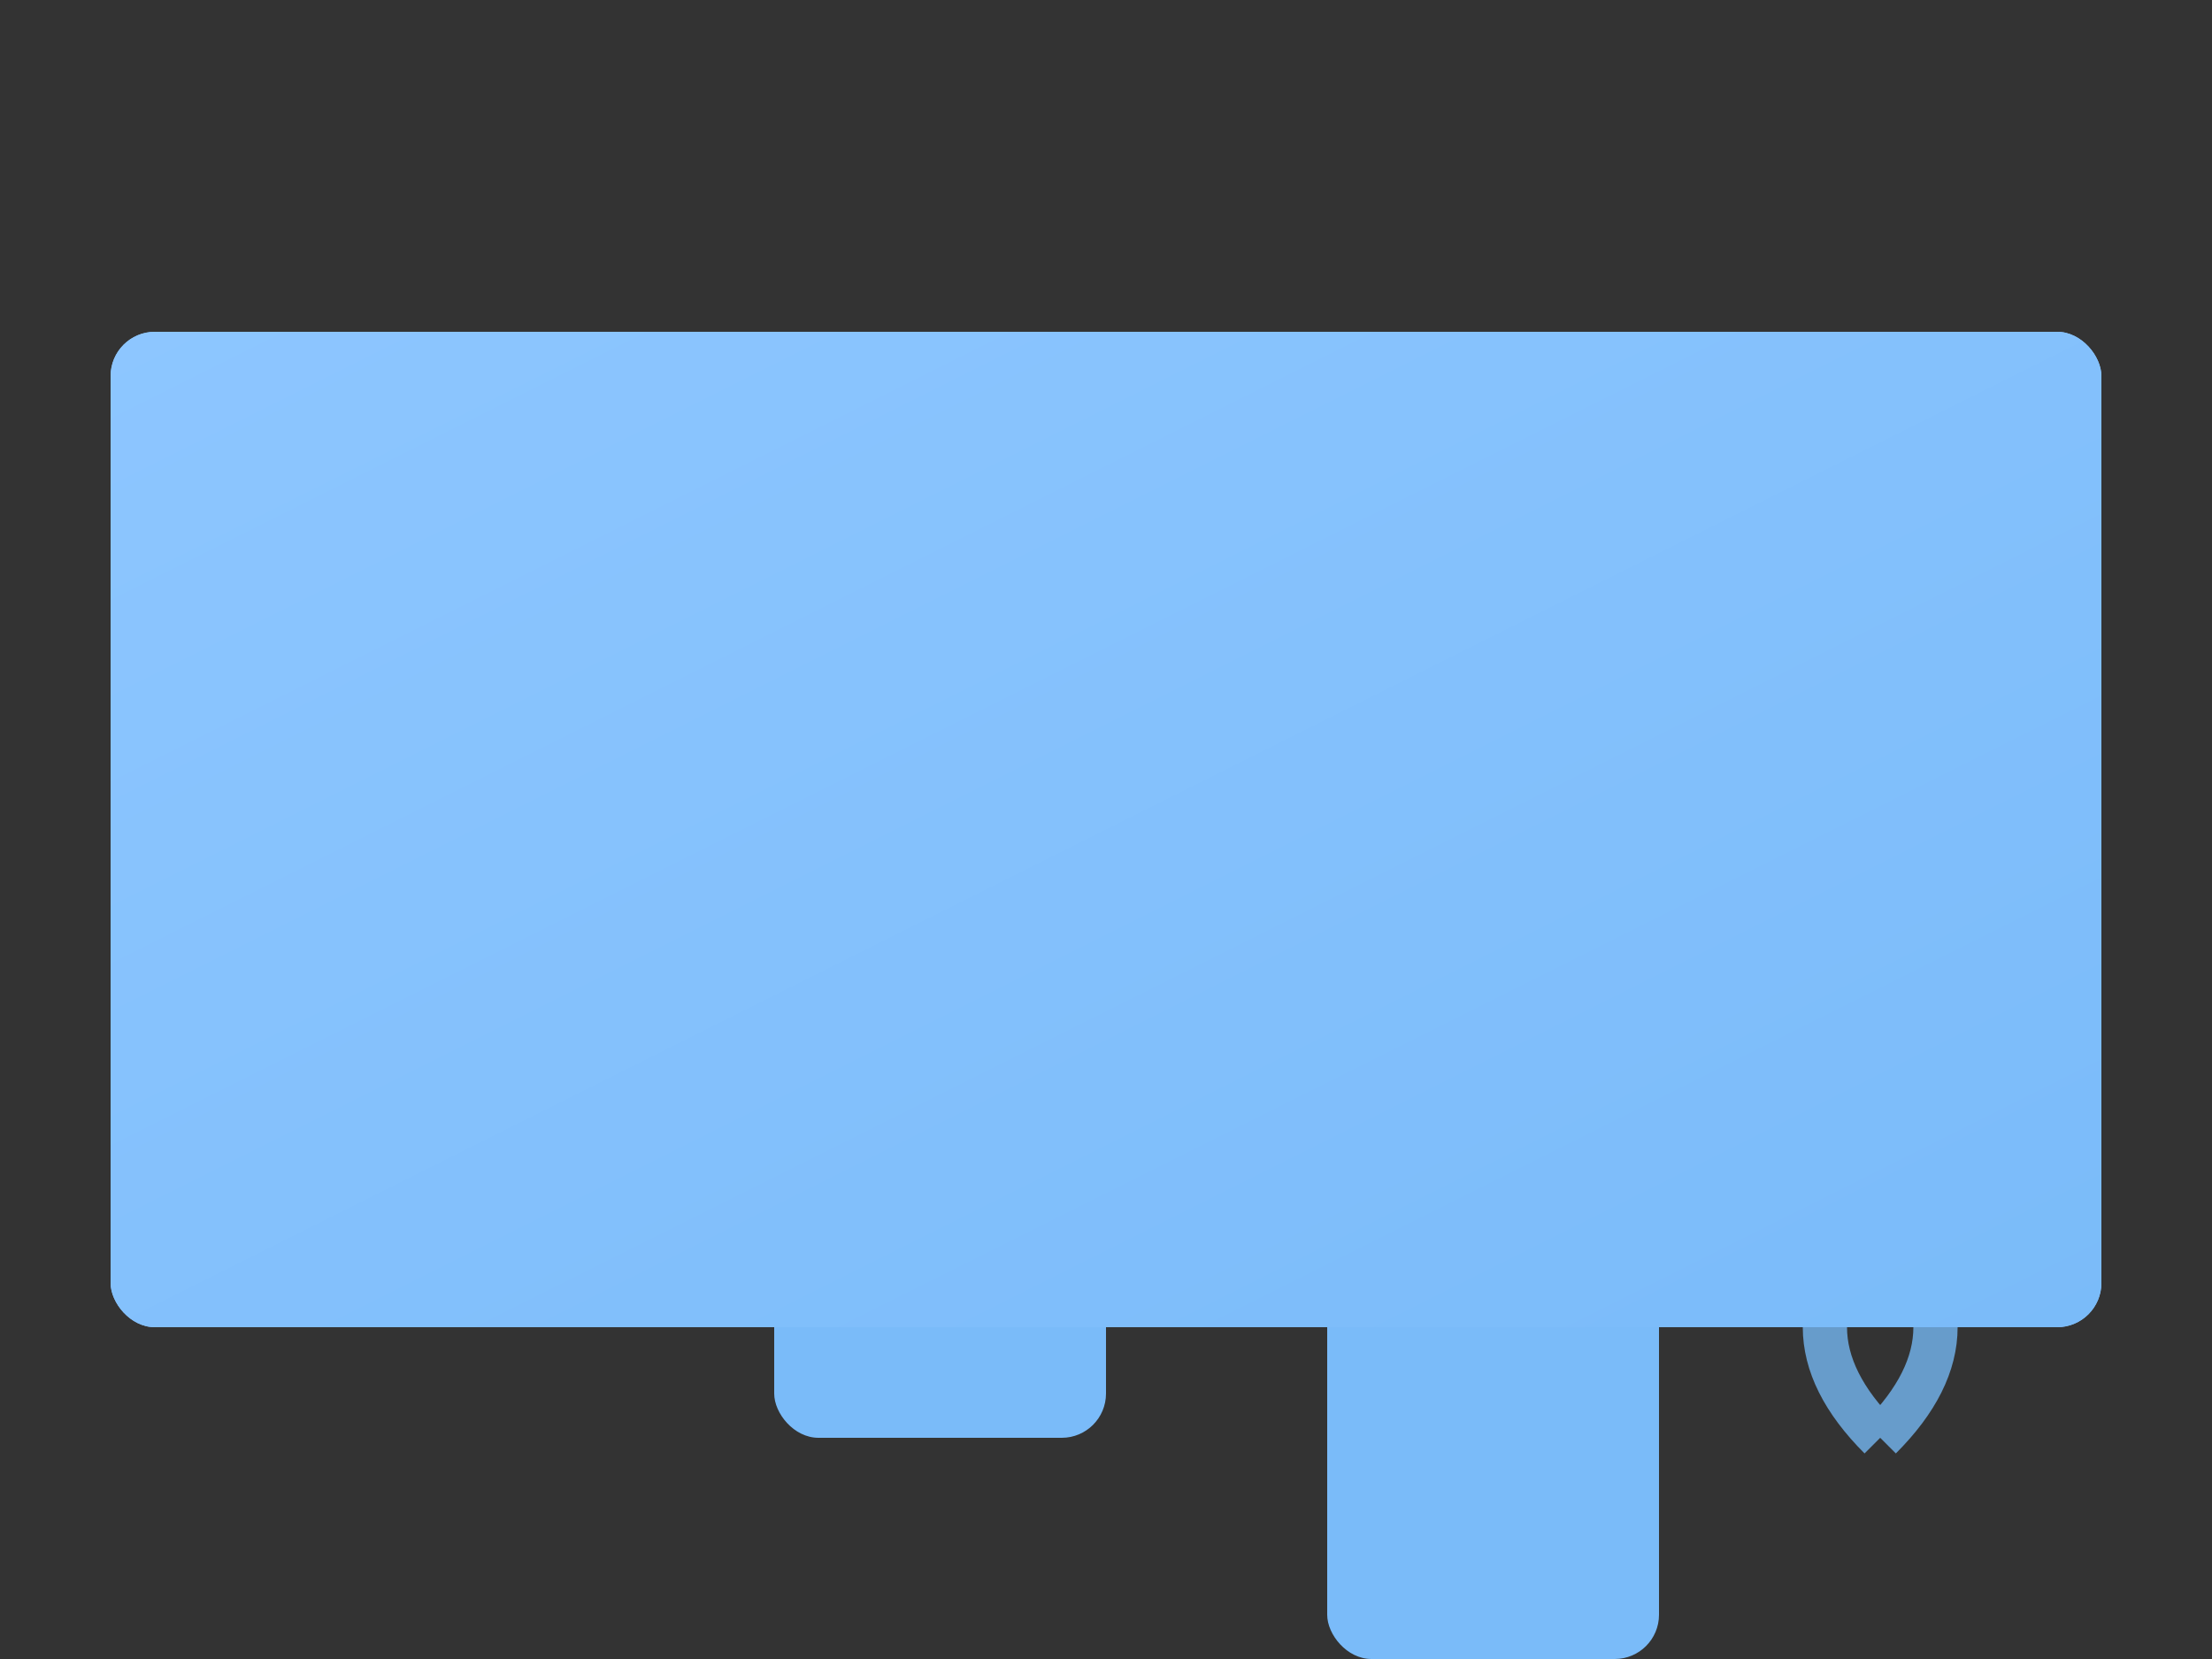<svg xmlns='http://www.w3.org/2000/svg' viewBox='0 0 100 75'>

<rect x="0" y="0" width="100" height="75" fill="#333333" stroke="none"/>

<!-- Body -->
<rect x='5' y='15' width='90' height='45' fill='#8DC6FF' rx='2'/>

<!-- Fins (towers of rectangles) -->
<rect x='10' y='35' width='15' height='20' fill='#7ABBF9' rx='2'/>
<rect x='35' y='40' width='15' height='25' fill='#7ABBF9' rx='2'/>
<rect x='60' y='45' width='15' height='30' fill='#7ABBF9' rx='2'/>

<!-- Dorsal fin (arch of curves) -->
<path d='M85,45 Q90,50 85,55' stroke='#679CCB' fill='transparent' stroke-width='2'/>

<!-- Tail (bridge of paths) -->
<path d='M85,55 Q90,60 85,65' stroke='#679CCB' fill='transparent' stroke-width='2'/>
<path d='M85,55 Q80,60 85,65' stroke='#679CCB' fill='transparent' stroke-width='2'/>

<!-- Eyes -->
<circle cx='35' cy='25' r='5' fill='#FFFFFF'>
  <circle cx='35' cy='25' r='3' fill='#000000'/>
</circle>
<circle cx='65' cy='25' r='5' fill='#FFFFFF'>
  <circle cx='65' cy='25' r='3' fill='#000000'/>
</circle>

<!-- Patterns (textures using gradients) -->
<defs>
  <linearGradient id='gradient1' x1='0%' y1='0%' x2='100%' y2='100%'>
    <stop offset='0%' style='stop-color:#8DC6FF; stop-opacity:1'/>
    <stop offset='100%' style='stop-color:#7ABBF9; stop-opacity:1'/>
  </linearGradient>
</defs>

<rect x='5' y='15' width='90' height='45' fill='url(#gradient1)' rx='2'/>

</svg>